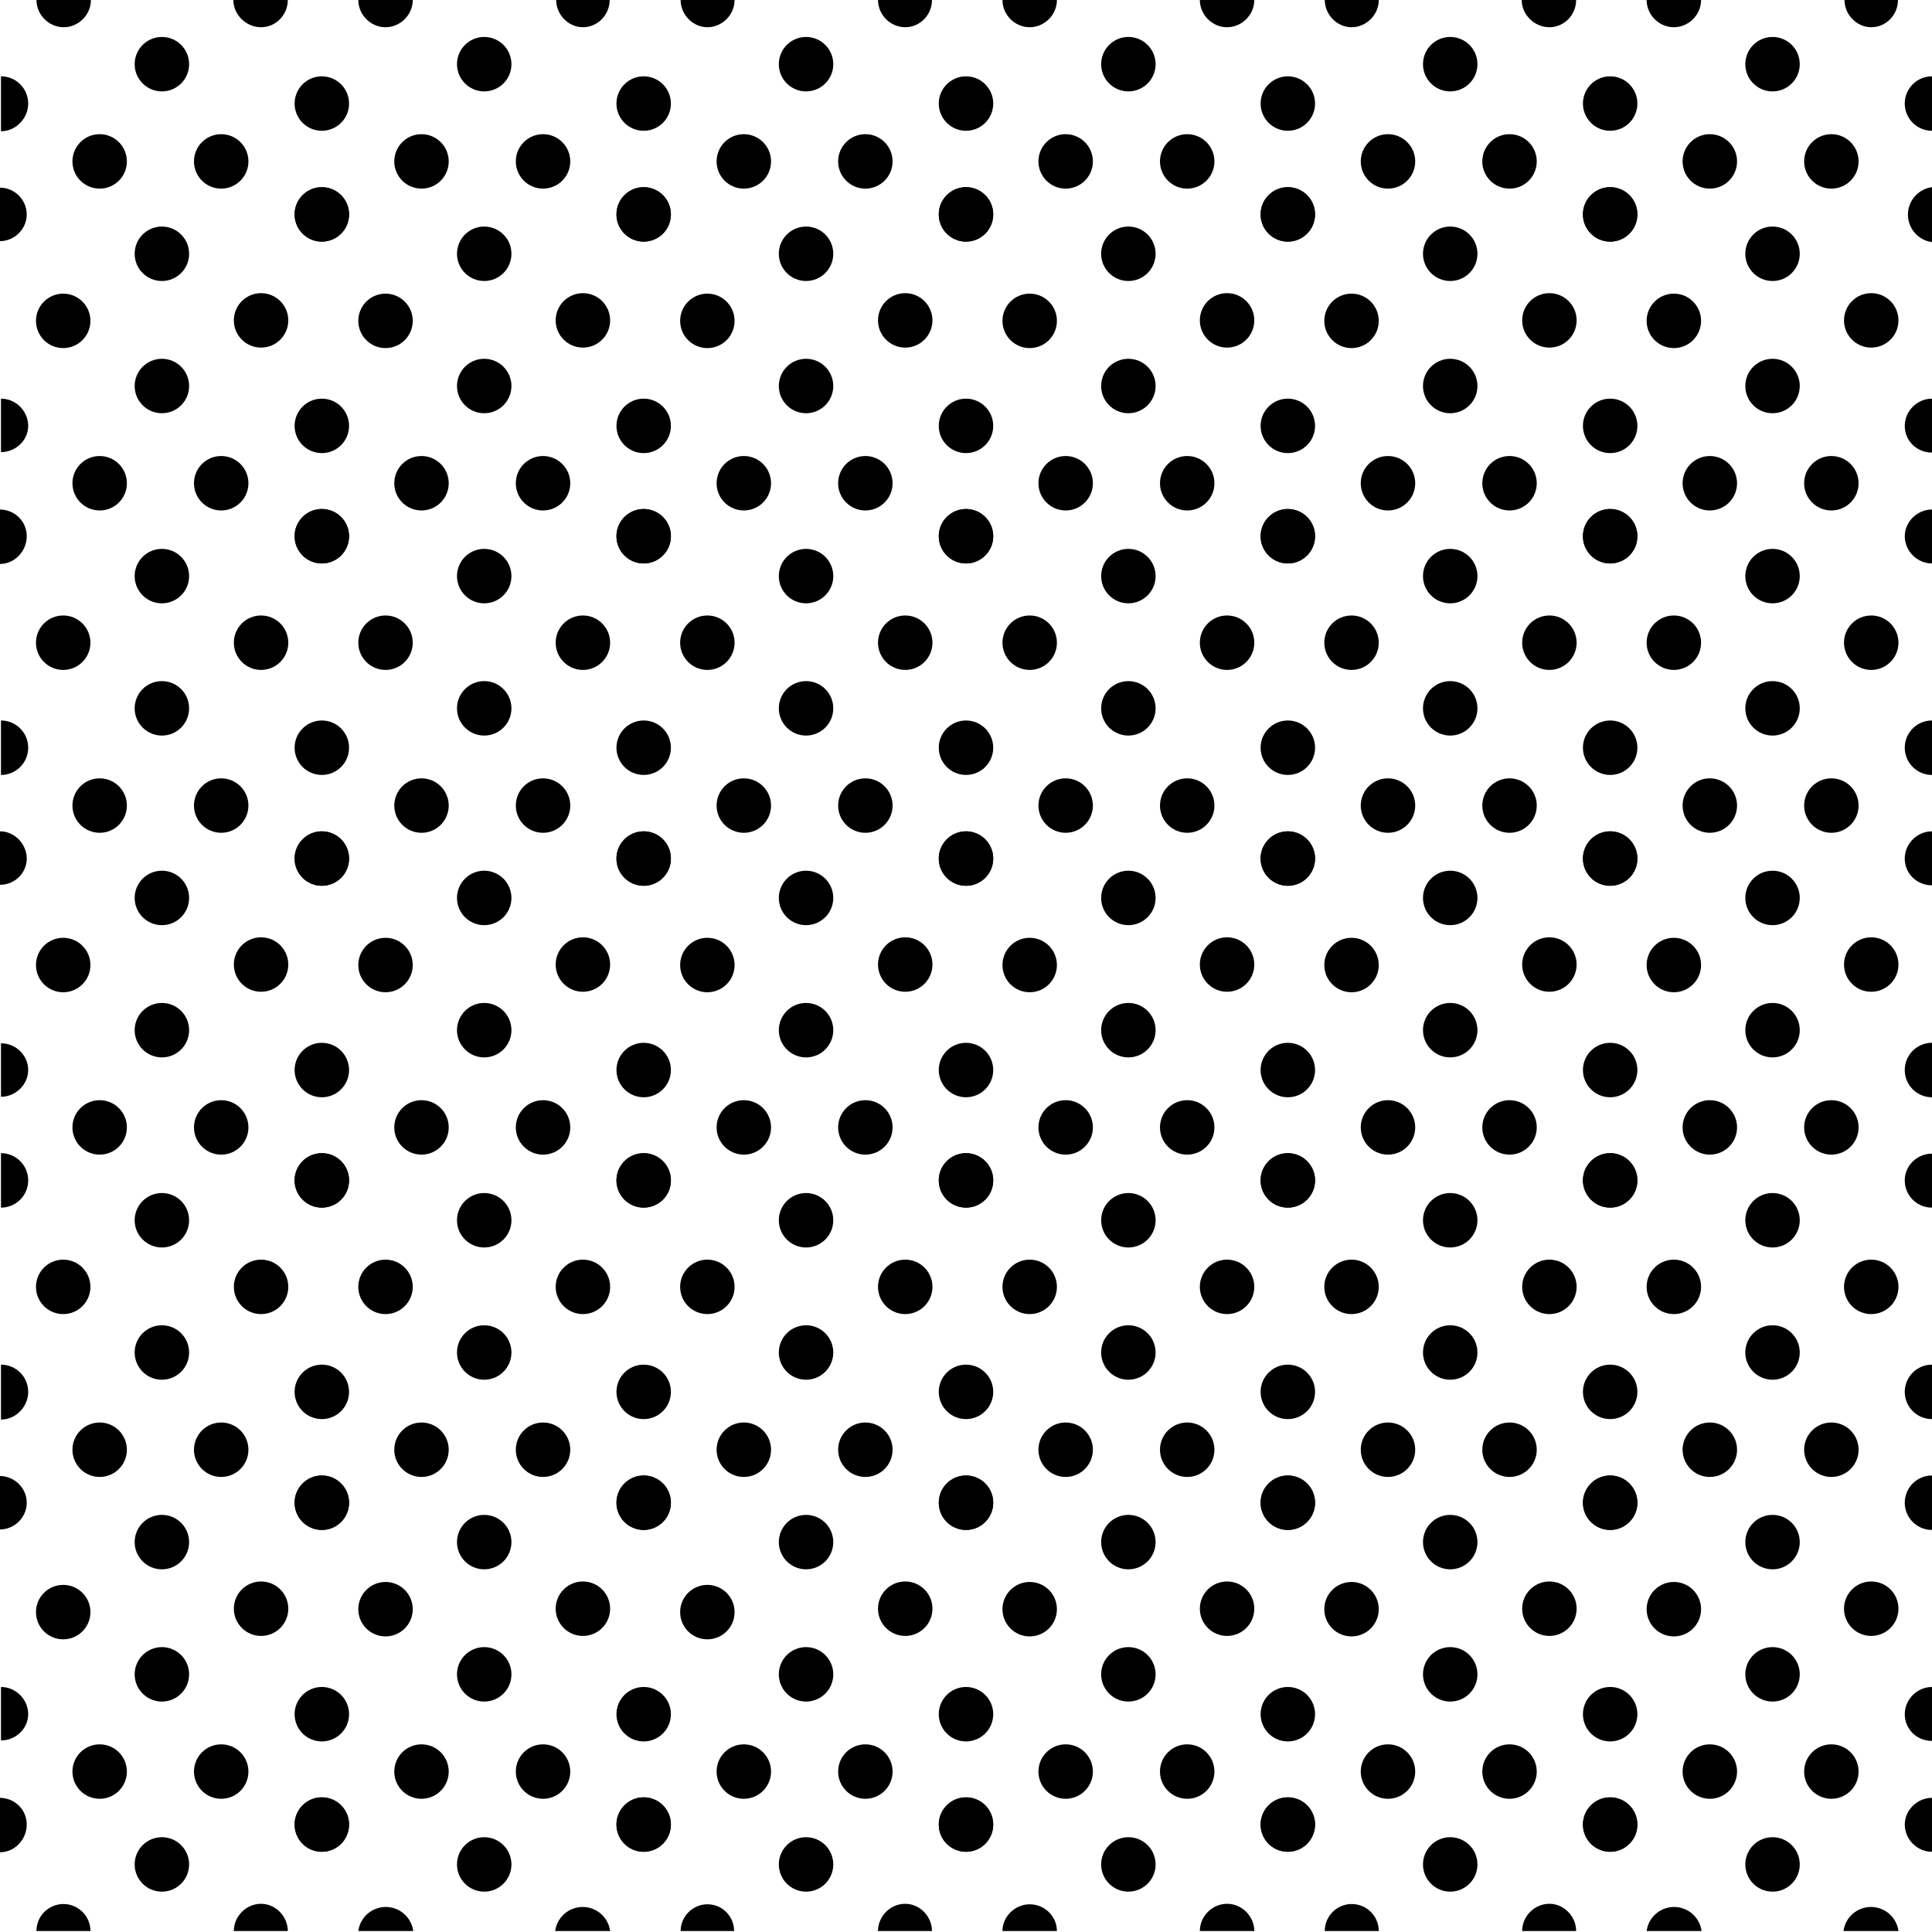 <svg xmlns="http://www.w3.org/2000/svg" xmlns:xlink="http://www.w3.org/1999/xlink" width="39.74" height="39.74"><defs><path id="a" d="M0 0h39.74v39.74H0z"/></defs><clipPath id="b"><use xlink:href="#a" overflow="visible"/></clipPath><circle cx="3.33" cy="1.32" r=".56" clip-path="url(#b)"/><circle cx="3.33" cy="5.22" r=".56" clip-path="url(#b)"/><path d="M.02 2.7c.3 0 .56-.26.56-.57s-.25-.56-.56-.56" clip-path="url(#b)"/><circle cx="6.62" cy="2.13" r=".56" clip-path="url(#b)"/><circle cx="6.62" cy="4.41" r=".56" clip-path="url(#b)"/><path d="M0 4.96c.3 0 .55-.25.55-.55S.3 3.86 0 3.86" clip-path="url(#b)"/><circle cx="4.55" cy="3.32" r=".56" clip-path="url(#b)"/><circle cx="2.05" cy="3.32" r=".56" clip-path="url(#b)"/><path d="M4.8 0c0 .3.26.56.57.56.3 0 .55-.25.55-.56" clip-path="url(#b)"/><circle cx="5.37" cy="6.59" r=".56" clip-path="url(#b)"/><path d="M.75 0c0 .3.25.56.56.56.3 0 .56-.25.56-.56" clip-path="url(#b)"/><circle cx="1.3" cy="6.6" r=".56" clip-path="url(#b)"/><circle cx="9.96" cy="1.32" r=".56" clip-path="url(#b)"/><circle cx="9.96" cy="5.22" r=".56" clip-path="url(#b)"/><circle cx="13.24" cy="2.13" r=".56" clip-path="url(#b)"/><circle cx="13.24" cy="4.41" r=".56" clip-path="url(#b)"/><circle cx="6.62" cy="4.41" r=".56" clip-path="url(#b)"/><circle cx="11.17" cy="3.32" r=".56" clip-path="url(#b)"/><circle cx="8.67" cy="3.32" r=".56" clip-path="url(#b)"/><path d="M11.44 0c0 .3.25.56.55.56.3 0 .55-.25.55-.56" clip-path="url(#b)"/><circle cx="11.99" cy="6.59" r=".56" clip-path="url(#b)"/><path d="M7.37 0c0 .3.25.56.56.56.3 0 .56-.25.56-.56" clip-path="url(#b)"/><circle cx="7.93" cy="6.6" r=".56" clip-path="url(#b)"/><circle cx="16.58" cy="1.32" r=".56" clip-path="url(#b)"/><circle cx="16.58" cy="5.22" r=".56" clip-path="url(#b)"/><circle cx="19.87" cy="2.13" r=".56" clip-path="url(#b)"/><circle cx="19.87" cy="4.41" r=".56" clip-path="url(#b)"/><circle cx="13.24" cy="4.41" r=".56" clip-path="url(#b)"/><circle cx="17.8" cy="3.32" r=".56" clip-path="url(#b)"/><circle cx="15.3" cy="3.32" r=".56" clip-path="url(#b)"/><path d="M18.06 0c0 .3.25.56.56.56.3 0 .55-.25.55-.56" clip-path="url(#b)"/><circle cx="18.62" cy="6.59" r=".56" clip-path="url(#b)"/><path d="M14 0c0 .3.25.56.55.56.3 0 .56-.25.56-.56" clip-path="url(#b)"/><circle cx="14.55" cy="6.6" r=".56" clip-path="url(#b)"/><circle cx="23.21" cy="1.32" r=".56" clip-path="url(#b)"/><circle cx="23.21" cy="5.22" r=".56" clip-path="url(#b)"/><circle cx="26.49" cy="2.13" r=".56" clip-path="url(#b)"/><circle cx="26.49" cy="4.41" r=".56" clip-path="url(#b)"/><circle cx="19.87" cy="4.41" r=".56" clip-path="url(#b)"/><circle cx="24.42" cy="3.32" r=".56" clip-path="url(#b)"/><circle cx="21.92" cy="3.32" r=".56" clip-path="url(#b)"/><path d="M24.68 0c0 .3.25.56.56.56.3 0 .56-.25.56-.56" clip-path="url(#b)"/><circle cx="25.24" cy="6.59" r=".56" clip-path="url(#b)"/><path d="M20.62 0c0 .3.25.56.56.56.3 0 .56-.25.56-.56" clip-path="url(#b)"/><circle cx="21.18" cy="6.6" r=".56" clip-path="url(#b)"/><circle cx="29.83" cy="1.32" r=".56" clip-path="url(#b)"/><circle cx="29.83" cy="5.22" r=".56" clip-path="url(#b)"/><circle cx="33.12" cy="2.13" r=".56" clip-path="url(#b)"/><circle cx="33.12" cy="4.41" r=".56" clip-path="url(#b)"/><circle cx="26.49" cy="4.41" r=".56" clip-path="url(#b)"/><circle cx="31.05" cy="3.32" r=".56" clip-path="url(#b)"/><circle cx="28.55" cy="3.32" r=".56" clip-path="url(#b)"/><path d="M31.3 0c0 .3.26.56.57.56.3 0 .55-.25.55-.56" clip-path="url(#b)"/><circle cx="31.87" cy="6.59" r=".56" clip-path="url(#b)"/><path d="M27.25 0c0 .3.25.56.55.56.3 0 .56-.25.56-.56" clip-path="url(#b)"/><circle cx="27.8" cy="6.6" r=".56" clip-path="url(#b)"/><circle cx="36.46" cy="1.32" r=".56" clip-path="url(#b)"/><circle cx="36.46" cy="5.22" r=".56" clip-path="url(#b)"/><path d="M39.74 1.57a.56.56 0 1 0 0 1.12m0 1.16a.57.57 0 0 0 0 1.13" clip-path="url(#b)"/><circle cx="33.12" cy="4.41" r=".56" clip-path="url(#b)"/><circle cx="37.67" cy="3.32" r=".56" clip-path="url(#b)"/><circle cx="35.17" cy="3.32" r=".56" clip-path="url(#b)"/><path d="M37.94 0c0 .3.25.56.55.56.3 0 .55-.25.55-.56" clip-path="url(#b)"/><circle cx="38.49" cy="6.59" r=".56" clip-path="url(#b)"/><path d="M33.87 0c0 .3.25.56.56.56.3 0 .56-.25.56-.56" clip-path="url(#b)"/><circle cx="34.43" cy="6.6" r=".56" clip-path="url(#b)"/><circle cx="3.33" cy="7.94" r=".56" clip-path="url(#b)"/><circle cx="3.33" cy="11.85" r=".56" clip-path="url(#b)"/><path d="M.02 9.3c.3 0 .56-.24.56-.54S.33 8.2.02 8.2" clip-path="url(#b)"/><circle cx="6.62" cy="8.76" r=".56" clip-path="url(#b)"/><circle cx="6.62" cy="11.03" r=".56" clip-path="url(#b)"/><path d="M0 11.6c.3 0 .55-.26.55-.57s-.25-.55-.56-.55" clip-path="url(#b)"/><circle cx="4.55" cy="9.94" r=".56" clip-path="url(#b)"/><circle cx="2.05" cy="9.94" r=".56" clip-path="url(#b)"/><circle cx="5.37" cy="13.22" r=".56" clip-path="url(#b)"/><circle cx="1.3" cy="13.22" r=".56" clip-path="url(#b)"/><circle cx="9.96" cy="7.94" r=".56" clip-path="url(#b)"/><circle cx="9.96" cy="11.85" r=".56" clip-path="url(#b)"/><circle cx="13.24" cy="8.76" r=".56" clip-path="url(#b)"/><circle cx="13.24" cy="11.03" r=".56" clip-path="url(#b)"/><circle cx="6.62" cy="11.03" r=".56" clip-path="url(#b)"/><circle cx="11.17" cy="9.94" r=".56" clip-path="url(#b)"/><circle cx="8.67" cy="9.94" r=".56" clip-path="url(#b)"/><circle cx="11.99" cy="13.22" r=".56" clip-path="url(#b)"/><circle cx="7.93" cy="13.22" r=".56" clip-path="url(#b)"/><circle cx="16.58" cy="7.94" r=".56" clip-path="url(#b)"/><circle cx="16.58" cy="11.85" r=".56" clip-path="url(#b)"/><circle cx="19.87" cy="8.76" r=".56" clip-path="url(#b)"/><circle cx="19.87" cy="11.03" r=".56" clip-path="url(#b)"/><circle cx="13.24" cy="11.03" r=".56" clip-path="url(#b)"/><circle cx="17.8" cy="9.94" r=".56" clip-path="url(#b)"/><circle cx="15.3" cy="9.94" r=".56" clip-path="url(#b)"/><circle cx="18.62" cy="13.22" r=".56" clip-path="url(#b)"/><circle cx="14.55" cy="13.22" r=".56" clip-path="url(#b)"/><circle cx="23.21" cy="7.94" r=".56" clip-path="url(#b)"/><circle cx="23.21" cy="11.85" r=".56" clip-path="url(#b)"/><circle cx="26.49" cy="8.76" r=".56" clip-path="url(#b)"/><circle cx="26.49" cy="11.03" r=".56" clip-path="url(#b)"/><circle cx="19.87" cy="11.03" r=".56" clip-path="url(#b)"/><circle cx="24.42" cy="9.94" r=".56" clip-path="url(#b)"/><circle cx="21.92" cy="9.94" r=".56" clip-path="url(#b)"/><circle cx="25.24" cy="13.22" r=".56" clip-path="url(#b)"/><circle cx="21.18" cy="13.22" r=".56" clip-path="url(#b)"/><circle cx="29.83" cy="7.94" r=".56" clip-path="url(#b)"/><circle cx="29.83" cy="11.85" r=".56" clip-path="url(#b)"/><circle cx="33.12" cy="8.76" r=".56" clip-path="url(#b)"/><circle cx="33.12" cy="11.03" r=".56" clip-path="url(#b)"/><circle cx="26.49" cy="11.03" r=".56" clip-path="url(#b)"/><circle cx="31.05" cy="9.94" r=".56" clip-path="url(#b)"/><circle cx="28.55" cy="9.94" r=".56" clip-path="url(#b)"/><circle cx="31.87" cy="13.22" r=".56" clip-path="url(#b)"/><circle cx="27.8" cy="13.22" r=".56" clip-path="url(#b)"/><circle cx="36.46" cy="7.94" r=".56" clip-path="url(#b)"/><circle cx="36.46" cy="11.85" r=".56" clip-path="url(#b)"/><path d="M39.74 8.2c-.3 0-.56.25-.56.56s.25.55.56.55m0 1.17c-.3 0-.56.25-.56.55s.25.56.56.56" clip-path="url(#b)"/><circle cx="33.12" cy="11.03" r=".56" clip-path="url(#b)"/><circle cx="37.67" cy="9.94" r=".56" clip-path="url(#b)"/><circle cx="35.17" cy="9.94" r=".56" clip-path="url(#b)"/><circle cx="38.49" cy="13.22" r=".56" clip-path="url(#b)"/><circle cx="34.43" cy="13.22" r=".56" clip-path="url(#b)"/><circle cx="3.33" cy="14.57" r=".56" clip-path="url(#b)"/><circle cx="3.33" cy="18.47" r=".56" clip-path="url(#b)"/><path d="M.02 15.94a.56.56 0 1 0 0-1.12" clip-path="url(#b)"/><circle cx="6.62" cy="15.38" r=".56" clip-path="url(#b)"/><circle cx="6.62" cy="17.66" r=".56" clip-path="url(#b)"/><path d="M0 18.2c.3 0 .55-.24.55-.54S.3 17.1 0 17.1" clip-path="url(#b)"/><circle cx="4.55" cy="16.57" r=".56" clip-path="url(#b)"/><circle cx="2.05" cy="16.57" r=".56" clip-path="url(#b)"/><circle cx="5.37" cy="19.84" r=".56" clip-path="url(#b)"/><circle cx="1.3" cy="19.85" r=".56" clip-path="url(#b)"/><circle cx="9.96" cy="14.57" r=".56" clip-path="url(#b)"/><circle cx="9.96" cy="18.47" r=".56" clip-path="url(#b)"/><circle cx="13.24" cy="15.38" r=".56" clip-path="url(#b)"/><circle cx="13.24" cy="17.66" r=".56" clip-path="url(#b)"/><circle cx="6.62" cy="17.66" r=".56" clip-path="url(#b)"/><circle cx="11.17" cy="16.57" r=".56" clip-path="url(#b)"/><circle cx="8.67" cy="16.57" r=".56" clip-path="url(#b)"/><circle cx="11.99" cy="19.84" r=".56" clip-path="url(#b)"/><circle cx="7.93" cy="19.85" r=".56" clip-path="url(#b)"/><circle cx="16.58" cy="14.57" r=".56" clip-path="url(#b)"/><circle cx="16.58" cy="18.47" r=".56" clip-path="url(#b)"/><circle cx="19.87" cy="15.38" r=".56" clip-path="url(#b)"/><circle cx="19.87" cy="17.66" r=".56" clip-path="url(#b)"/><circle cx="13.24" cy="17.66" r=".56" clip-path="url(#b)"/><circle cx="17.8" cy="16.57" r=".56" clip-path="url(#b)"/><circle cx="15.3" cy="16.57" r=".56" clip-path="url(#b)"/><circle cx="18.62" cy="19.84" r=".56" clip-path="url(#b)"/><circle cx="14.55" cy="19.85" r=".56" clip-path="url(#b)"/><circle cx="23.21" cy="14.57" r=".56" clip-path="url(#b)"/><circle cx="23.21" cy="18.47" r=".56" clip-path="url(#b)"/><circle cx="26.49" cy="15.38" r=".56" clip-path="url(#b)"/><circle cx="26.49" cy="17.66" r=".56" clip-path="url(#b)"/><circle cx="19.87" cy="17.66" r=".56" clip-path="url(#b)"/><circle cx="24.42" cy="16.57" r=".56" clip-path="url(#b)"/><circle cx="21.92" cy="16.57" r=".56" clip-path="url(#b)"/><circle cx="25.24" cy="19.84" r=".56" clip-path="url(#b)"/><circle cx="21.18" cy="19.85" r=".56" clip-path="url(#b)"/><circle cx="29.83" cy="14.57" r=".56" clip-path="url(#b)"/><circle cx="29.83" cy="18.47" r=".56" clip-path="url(#b)"/><circle cx="33.12" cy="15.38" r=".56" clip-path="url(#b)"/><circle cx="33.12" cy="17.66" r=".56" clip-path="url(#b)"/><circle cx="26.49" cy="17.66" r=".56" clip-path="url(#b)"/><circle cx="31.05" cy="16.57" r=".56" clip-path="url(#b)"/><circle cx="28.55" cy="16.57" r=".56" clip-path="url(#b)"/><circle cx="31.87" cy="19.84" r=".56" clip-path="url(#b)"/><circle cx="27.8" cy="19.85" r=".56" clip-path="url(#b)"/><circle cx="36.46" cy="14.57" r=".56" clip-path="url(#b)"/><circle cx="36.46" cy="18.47" r=".56" clip-path="url(#b)"/><path d="M39.74 14.82a.56.56 0 1 0 0 1.12m0 1.16c-.3 0-.56.25-.56.56s.25.55.56.55" clip-path="url(#b)"/><circle cx="33.12" cy="17.66" r=".56" clip-path="url(#b)"/><circle cx="37.67" cy="16.57" r=".56" clip-path="url(#b)"/><circle cx="35.17" cy="16.57" r=".56" clip-path="url(#b)"/><circle cx="38.49" cy="19.84" r=".56" clip-path="url(#b)"/><circle cx="34.43" cy="19.85" r=".56" clip-path="url(#b)"/><circle cx="3.33" cy="21.19" r=".56" clip-path="url(#b)"/><circle cx="3.33" cy="25.1" r=".56" clip-path="url(#b)"/><path d="M.02 22.56c.3 0 .56-.25.56-.55s-.25-.55-.56-.55" clip-path="url(#b)"/><circle cx="6.62" cy="22.01" r=".56" clip-path="url(#b)"/><circle cx="6.62" cy="24.28" r=".56" clip-path="url(#b)"/><path d="M.02 24.84a.56.56 0 1 0 0-1.12" clip-path="url(#b)"/><circle cx="4.55" cy="23.19" r=".56" clip-path="url(#b)"/><circle cx="2.05" cy="23.19" r=".56" clip-path="url(#b)"/><circle cx="5.37" cy="26.47" r=".56" clip-path="url(#b)"/><circle cx="1.3" cy="26.47" r=".56" clip-path="url(#b)"/><circle cx="9.96" cy="21.19" r=".56" clip-path="url(#b)"/><circle cx="9.96" cy="25.1" r=".56" clip-path="url(#b)"/><circle cx="13.24" cy="22.01" r=".56" clip-path="url(#b)"/><circle cx="13.24" cy="24.28" r=".56" clip-path="url(#b)"/><circle cx="6.62" cy="24.28" r=".56" clip-path="url(#b)"/><circle cx="11.17" cy="23.19" r=".56" clip-path="url(#b)"/><circle cx="8.67" cy="23.19" r=".56" clip-path="url(#b)"/><circle cx="11.99" cy="26.47" r=".56" clip-path="url(#b)"/><circle cx="7.93" cy="26.47" r=".56" clip-path="url(#b)"/><circle cx="16.58" cy="21.19" r=".56" clip-path="url(#b)"/><circle cx="16.58" cy="25.1" r=".56" clip-path="url(#b)"/><circle cx="19.87" cy="22.01" r=".56" clip-path="url(#b)"/><circle cx="19.87" cy="24.28" r=".56" clip-path="url(#b)"/><circle cx="13.24" cy="24.28" r=".56" clip-path="url(#b)"/><circle cx="17.8" cy="23.19" r=".56" clip-path="url(#b)"/><circle cx="15.3" cy="23.19" r=".56" clip-path="url(#b)"/><circle cx="18.62" cy="26.47" r=".56" clip-path="url(#b)"/><circle cx="14.55" cy="26.47" r=".56" clip-path="url(#b)"/><circle cx="23.21" cy="21.19" r=".56" clip-path="url(#b)"/><circle cx="23.21" cy="25.1" r=".56" clip-path="url(#b)"/><circle cx="26.49" cy="22.01" r=".56" clip-path="url(#b)"/><circle cx="26.49" cy="24.28" r=".56" clip-path="url(#b)"/><circle cx="19.87" cy="24.28" r=".56" clip-path="url(#b)"/><circle cx="24.42" cy="23.19" r=".56" clip-path="url(#b)"/><circle cx="21.92" cy="23.19" r=".56" clip-path="url(#b)"/><circle cx="25.24" cy="26.47" r=".56" clip-path="url(#b)"/><circle cx="21.18" cy="26.47" r=".56" clip-path="url(#b)"/><circle cx="29.83" cy="21.19" r=".56" clip-path="url(#b)"/><circle cx="29.83" cy="25.1" r=".56" clip-path="url(#b)"/><circle cx="33.12" cy="22.01" r=".56" clip-path="url(#b)"/><circle cx="33.12" cy="24.28" r=".56" clip-path="url(#b)"/><circle cx="26.49" cy="24.28" r=".56" clip-path="url(#b)"/><circle cx="31.05" cy="23.19" r=".56" clip-path="url(#b)"/><circle cx="28.55" cy="23.19" r=".56" clip-path="url(#b)"/><circle cx="31.87" cy="26.47" r=".56" clip-path="url(#b)"/><circle cx="27.8" cy="26.47" r=".56" clip-path="url(#b)"/><circle cx="36.46" cy="21.19" r=".56" clip-path="url(#b)"/><circle cx="36.46" cy="25.1" r=".56" clip-path="url(#b)"/><path d="M39.74 21.45a.56.56 0 1 0 0 1.12m0 1.16c-.3 0-.56.24-.56.55s.25.56.56.56" clip-path="url(#b)"/><circle cx="33.12" cy="24.28" r=".56" clip-path="url(#b)"/><circle cx="37.67" cy="23.19" r=".56" clip-path="url(#b)"/><circle cx="35.17" cy="23.19" r=".56" clip-path="url(#b)"/><circle cx="38.49" cy="26.47" r=".56" clip-path="url(#b)"/><circle cx="34.43" cy="26.47" r=".56" clip-path="url(#b)"/><circle cx="3.33" cy="27.82" r=".56" clip-path="url(#b)"/><circle cx="3.33" cy="31.72" r=".56" clip-path="url(#b)"/><path d="M.02 29.2c.3 0 .56-.26.56-.57s-.25-.56-.56-.56" clip-path="url(#b)"/><circle cx="6.62" cy="28.63" r=".56" clip-path="url(#b)"/><circle cx="6.62" cy="30.91" r=".56" clip-path="url(#b)"/><path d="M0 31.46c.3 0 .55-.25.55-.55s-.25-.55-.56-.55" clip-path="url(#b)"/><circle cx="4.55" cy="29.82" r=".56" clip-path="url(#b)"/><circle cx="2.05" cy="29.82" r=".56" clip-path="url(#b)"/><circle cx="5.37" cy="33.09" r=".56" clip-path="url(#b)"/><circle cx="9.96" cy="27.82" r=".56" clip-path="url(#b)"/><circle cx="9.96" cy="31.72" r=".56" clip-path="url(#b)"/><circle cx="13.24" cy="28.63" r=".56" clip-path="url(#b)"/><circle cx="13.24" cy="30.91" r=".56" clip-path="url(#b)"/><circle cx="6.62" cy="30.91" r=".56" clip-path="url(#b)"/><circle cx="11.17" cy="29.82" r=".56" clip-path="url(#b)"/><circle cx="8.67" cy="29.82" r=".56" clip-path="url(#b)"/><circle cx="11.99" cy="33.09" r=".56" clip-path="url(#b)"/><circle cx="7.93" cy="33.1" r=".56" clip-path="url(#b)"/><circle cx="16.58" cy="27.82" r=".56" clip-path="url(#b)"/><circle cx="16.58" cy="31.72" r=".56" clip-path="url(#b)"/><circle cx="19.87" cy="28.63" r=".56" clip-path="url(#b)"/><circle cx="19.87" cy="30.91" r=".56" clip-path="url(#b)"/><circle cx="13.24" cy="30.91" r=".56" clip-path="url(#b)"/><circle cx="17.8" cy="29.82" r=".56" clip-path="url(#b)"/><circle cx="15.3" cy="29.82" r=".56" clip-path="url(#b)"/><circle cx="18.62" cy="33.09" r=".56" clip-path="url(#b)"/><circle cx="23.21" cy="27.82" r=".56" clip-path="url(#b)"/><circle cx="23.21" cy="31.72" r=".56" clip-path="url(#b)"/><circle cx="26.49" cy="28.63" r=".56" clip-path="url(#b)"/><circle cx="26.49" cy="30.91" r=".56" clip-path="url(#b)"/><circle cx="19.87" cy="30.91" r=".56" clip-path="url(#b)"/><circle cx="24.42" cy="29.82" r=".56" clip-path="url(#b)"/><circle cx="21.92" cy="29.82" r=".56" clip-path="url(#b)"/><circle cx="25.24" cy="33.09" r=".56" clip-path="url(#b)"/><circle cx="21.18" cy="33.1" r=".56" clip-path="url(#b)"/><circle cx="29.83" cy="27.82" r=".56" clip-path="url(#b)"/><circle cx="29.83" cy="31.72" r=".56" clip-path="url(#b)"/><circle cx="33.12" cy="28.63" r=".56" clip-path="url(#b)"/><circle cx="33.12" cy="30.91" r=".56" clip-path="url(#b)"/><circle cx="26.49" cy="30.91" r=".56" clip-path="url(#b)"/><circle cx="31.05" cy="29.82" r=".56" clip-path="url(#b)"/><circle cx="28.55" cy="29.82" r=".56" clip-path="url(#b)"/><circle cx="31.87" cy="33.09" r=".56" clip-path="url(#b)"/><circle cx="27.8" cy="33.1" r=".56" clip-path="url(#b)"/><circle cx="36.46" cy="27.82" r=".56" clip-path="url(#b)"/><circle cx="36.46" cy="31.72" r=".56" clip-path="url(#b)"/><path d="M39.74 28.07a.56.56 0 1 0 0 1.12m0 1.16a.56.56 0 1 0 0 1.12" clip-path="url(#b)"/><circle cx="33.12" cy="30.91" r=".56" clip-path="url(#b)"/><circle cx="37.67" cy="29.82" r=".56" clip-path="url(#b)"/><circle cx="35.17" cy="29.82" r=".56" clip-path="url(#b)"/><circle cx="38.49" cy="33.09" r=".56" clip-path="url(#b)"/><circle cx="34.43" cy="33.1" r=".56" clip-path="url(#b)"/><circle cx="3.33" cy="34.44" r=".56" clip-path="url(#b)"/><circle cx="3.33" cy="38.35" r=".56" clip-path="url(#b)"/><path d="M.02 35.8c.3 0 .56-.24.56-.54s-.25-.56-.56-.56" clip-path="url(#b)"/><circle cx="6.62" cy="35.26" r=".56" clip-path="url(#b)"/><circle cx="6.62" cy="37.53" r=".56" clip-path="url(#b)"/><path d="M0 38.1c.3 0 .55-.26.55-.57s-.25-.55-.56-.55" clip-path="url(#b)"/><circle cx="4.55" cy="36.44" r=".56" clip-path="url(#b)"/><circle cx="2.05" cy="36.44" r=".56" clip-path="url(#b)"/><path d="M5.92 39.72c0-.3-.25-.56-.55-.56-.3 0-.56.25-.56.56" clip-path="url(#b)"/><circle cx="1.3" cy="33.16" r=".56" clip-path="url(#b)"/><path d="M1.86 39.72a.55.55 0 0 0-1.11 0" clip-path="url(#b)"/><circle cx="9.96" cy="34.44" r=".56" clip-path="url(#b)"/><circle cx="9.96" cy="38.35" r=".56" clip-path="url(#b)"/><circle cx="13.24" cy="35.26" r=".56" clip-path="url(#b)"/><circle cx="13.24" cy="37.53" r=".56" clip-path="url(#b)"/><circle cx="6.62" cy="37.53" r=".56" clip-path="url(#b)"/><circle cx="11.17" cy="36.44" r=".56" clip-path="url(#b)"/><circle cx="8.67" cy="36.44" r=".56" clip-path="url(#b)"/><path d="M12.55 39.72a.57.57 0 0 0-1.13 0m-2.92 0a.57.57 0 0 0-1.13 0" clip-path="url(#b)"/><circle cx="16.58" cy="34.44" r=".56" clip-path="url(#b)"/><circle cx="16.58" cy="38.35" r=".56" clip-path="url(#b)"/><circle cx="19.87" cy="35.26" r=".56" clip-path="url(#b)"/><circle cx="19.87" cy="37.53" r=".56" clip-path="url(#b)"/><circle cx="13.24" cy="37.53" r=".56" clip-path="url(#b)"/><circle cx="17.8" cy="36.44" r=".56" clip-path="url(#b)"/><circle cx="15.3" cy="36.44" r=".56" clip-path="url(#b)"/><path d="M19.17 39.72c0-.3-.25-.56-.55-.56-.3 0-.56.25-.56.56" clip-path="url(#b)"/><circle cx="14.55" cy="33.16" r=".56" clip-path="url(#b)"/><path d="M15.1 39.72c0-.3-.24-.55-.55-.55-.3 0-.55.25-.55.55" clip-path="url(#b)"/><circle cx="23.21" cy="34.44" r=".56" clip-path="url(#b)"/><circle cx="23.21" cy="38.35" r=".56" clip-path="url(#b)"/><circle cx="26.49" cy="35.26" r=".56" clip-path="url(#b)"/><circle cx="26.49" cy="37.53" r=".56" clip-path="url(#b)"/><circle cx="19.87" cy="37.53" r=".56" clip-path="url(#b)"/><circle cx="24.42" cy="36.44" r=".56" clip-path="url(#b)"/><circle cx="21.92" cy="36.44" r=".56" clip-path="url(#b)"/><path d="M25.8 39.72c0-.3-.25-.56-.56-.56-.3 0-.56.25-.56.56m-2.94 0c0-.3-.25-.55-.56-.55-.3 0-.56.25-.56.55" clip-path="url(#b)"/><circle cx="29.83" cy="34.44" r=".56" clip-path="url(#b)"/><circle cx="29.83" cy="38.35" r=".56" clip-path="url(#b)"/><circle cx="33.12" cy="35.26" r=".56" clip-path="url(#b)"/><circle cx="33.12" cy="37.53" r=".56" clip-path="url(#b)"/><circle cx="26.49" cy="37.53" r=".56" clip-path="url(#b)"/><circle cx="31.05" cy="36.44" r=".56" clip-path="url(#b)"/><circle cx="28.55" cy="36.44" r=".56" clip-path="url(#b)"/><path d="M32.42 39.72c0-.3-.25-.56-.55-.56-.3 0-.56.25-.56.56m-2.95 0a.55.55 0 0 0-1.11 0" clip-path="url(#b)"/><circle cx="36.46" cy="34.44" r=".56" clip-path="url(#b)"/><circle cx="36.46" cy="38.35" r=".56" clip-path="url(#b)"/><path d="M39.74 34.7c-.3 0-.56.25-.56.56s.25.55.56.55m0 1.17c-.3 0-.56.25-.56.55s.25.56.56.56" clip-path="url(#b)"/><circle cx="33.12" cy="37.53" r=".56" clip-path="url(#b)"/><circle cx="37.67" cy="36.44" r=".56" clip-path="url(#b)"/><circle cx="35.17" cy="36.44" r=".56" clip-path="url(#b)"/><path d="M39.05 39.72a.57.57 0 0 0-1.13 0m-2.92 0a.57.57 0 0 0-1.13 0" clip-path="url(#b)"/></svg>